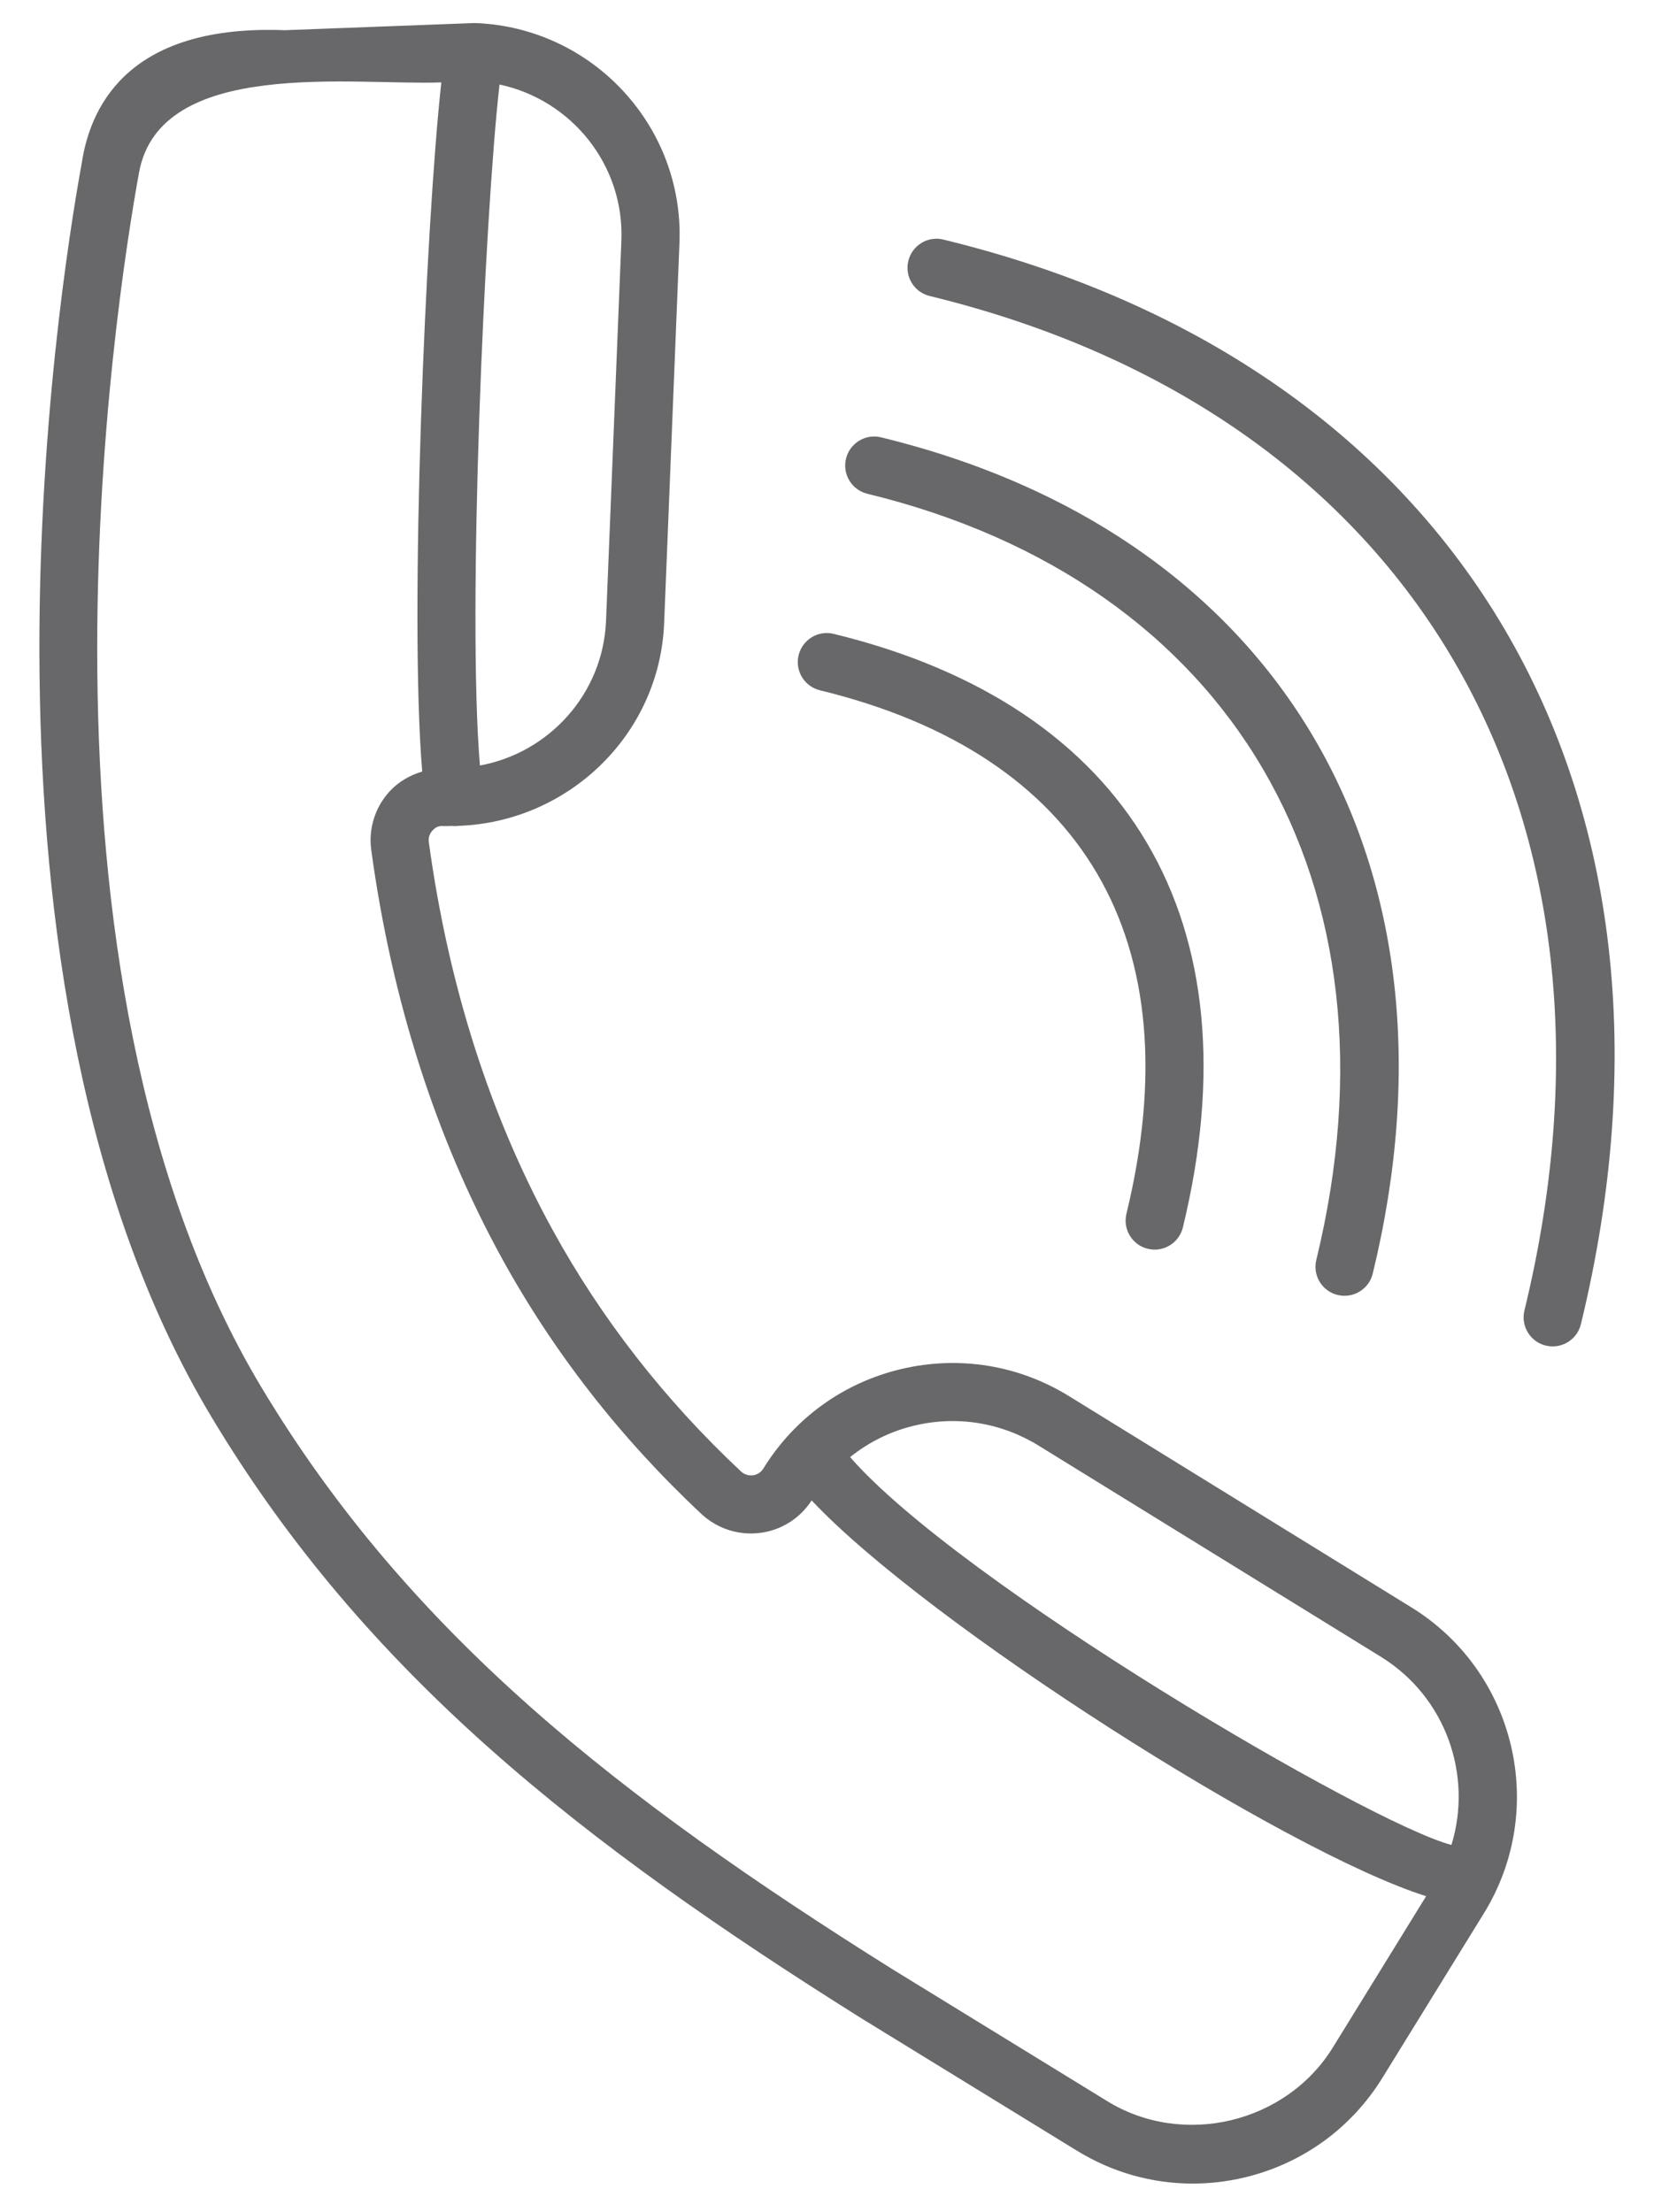 <?xml version="1.0" encoding="utf-8"?>
<!-- Generator: Adobe Illustrator 23.0.2, SVG Export Plug-In . SVG Version: 6.00 Build 0)  -->
<svg version="1.1" id="Ñëîé_1" xmlns="http://www.w3.org/2000/svg" xmlns:xlink="http://www.w3.org/1999/xlink" x="0px" y="0px"
	 viewBox="0 0 549.96 735.32" style="enable-background:new 0 0 549.96 735.32;" xml:space="preserve">
<style type="text/css">
	.st0{fill:#68686A;}
</style>
<g>
	<path class="st0" d="M459.66,690.79l33.74-54.69c21.39-34.69,10.58-80.31-24.11-101.71l-113.83-70.22
		c-16.79-10.37-36.62-13.55-55.82-9.01c-19.2,4.55-35.48,16.31-45.84,33.1c-1.02,1.66-2.58,2.1-3.42,2.21
		c-0.86,0.09-2.54,0.1-4.03-1.3C221.05,465.47,200,438.5,183.8,409c-20.82-37.89-34.69-81.3-41.22-129.04
		c-0.26-1.89,0.63-3.19,1.18-3.79c0.55-0.6,1.68-1.77,3.68-1.53c1.08,0.04,2.14-0.04,3.21-0.05c0.13,0.01,0.25,0.07,0.38,0.07
		c0.44,0,0.89-0.03,1.35-0.09c36.59-1.26,66.95-30.29,68.45-67.39l5.09-126.36c1.57-38.77-28.81-71.58-67.71-73.15
		c-0.19-0.01-0.38-0.01-0.56,0c-0.08,0-0.15,0-0.23,0L94.7,10.04C44.79,8.11,30.36,33.16,27.18,54.23
		C19.14,98.4-16.54,326.11,70.25,470.97c51.34,85.69,123.49,141.91,216.11,200.01l71.6,43.97c11.79,7.27,25.07,11.01,38.59,11.01
		c5.74,0,11.52-0.67,17.25-2.04C433.01,719.35,449.29,707.58,459.66,690.79z M166.09,28.1c23.96,5.11,41.54,26.77,40.52,51.93
		l-5.1,126.36c-0.98,24.25-18.91,43.88-41.93,48.11C155.3,203.84,161.11,71.94,166.09,28.1z M304.09,473.95
		c14.18-3.38,28.82-1,41.23,6.65l113.83,70.22c21.6,13.33,30.6,39.35,23.46,62.55c-27.27-7.1-163.28-86.85-199.95-128.94
		C288.87,479.45,296.12,475.83,304.09,473.95z M409.28,704.9c-13.68,3.25-28.56,1.4-41.19-6.39l-71.54-43.93
		c-90.19-56.58-160.37-111.14-209.73-193.52C3.59,322.12,38.36,100.68,46.22,57.41c6.99-38.48,71.33-28.91,100.52-30.02
		c-5.24,47.64-10.72,177.29-6.35,229.12c-4.13,1.23-7.94,3.41-10.92,6.68c-4.79,5.27-6.99,12.34-6.03,19.39
		c6.85,50.09,21.46,95.76,43.43,135.73c17.19,31.28,39.48,59.86,66.27,84.95c5.33,5,12.54,7.33,19.79,6.34
		c7-0.93,13.12-4.87,16.95-10.77c38.48,40.99,157.62,116.89,204.32,131.58c0,0-30.94,50.16-30.99,50.24
		C435.43,693.29,422.96,701.64,409.28,704.9z"/>
	<path class="st0" d="M381.64,415.18c0.77,0.18,1.53,0.27,2.29,0.27c4.35,0,8.3-2.96,9.38-7.37
		c24.66-101.47-17.66-173.39-116.11-197.34c-5.18-1.28-10.4,1.92-11.66,7.1c-1.26,5.18,1.92,10.4,7.1,11.66
		c87.8,21.36,123.99,83.16,101.91,174.02C373.28,408.69,376.46,413.91,381.64,415.18z"/>
	<path class="st0" d="M444.77,430.53c0.77,0.18,1.53,0.27,2.29,0.27c4.35,0,8.3-2.96,9.38-7.37
		c33.22-136.66-30.95-245.8-163.48-278.03c-5.19-1.28-10.4,1.92-11.66,7.1c-1.26,5.18,1.92,10.4,7.1,11.66
		c121.14,29.46,179.73,129.44,149.28,254.71C436.4,424.05,439.59,429.27,444.77,430.53z"/>
	<path class="st0" d="M513.98,447.36c0.77,0.18,1.53,0.27,2.29,0.27c4.35,0,8.3-2.96,9.38-7.37
		C568.73,263,485.53,121.45,313.68,79.65c-5.19-1.29-10.4,1.92-11.66,7.1c-1.26,5.18,1.92,10.4,7.1,11.66
		c160.45,39.03,238.08,171.43,197.76,337.28C505.62,440.87,508.8,446.1,513.98,447.36z"/>
</g>
</svg>
